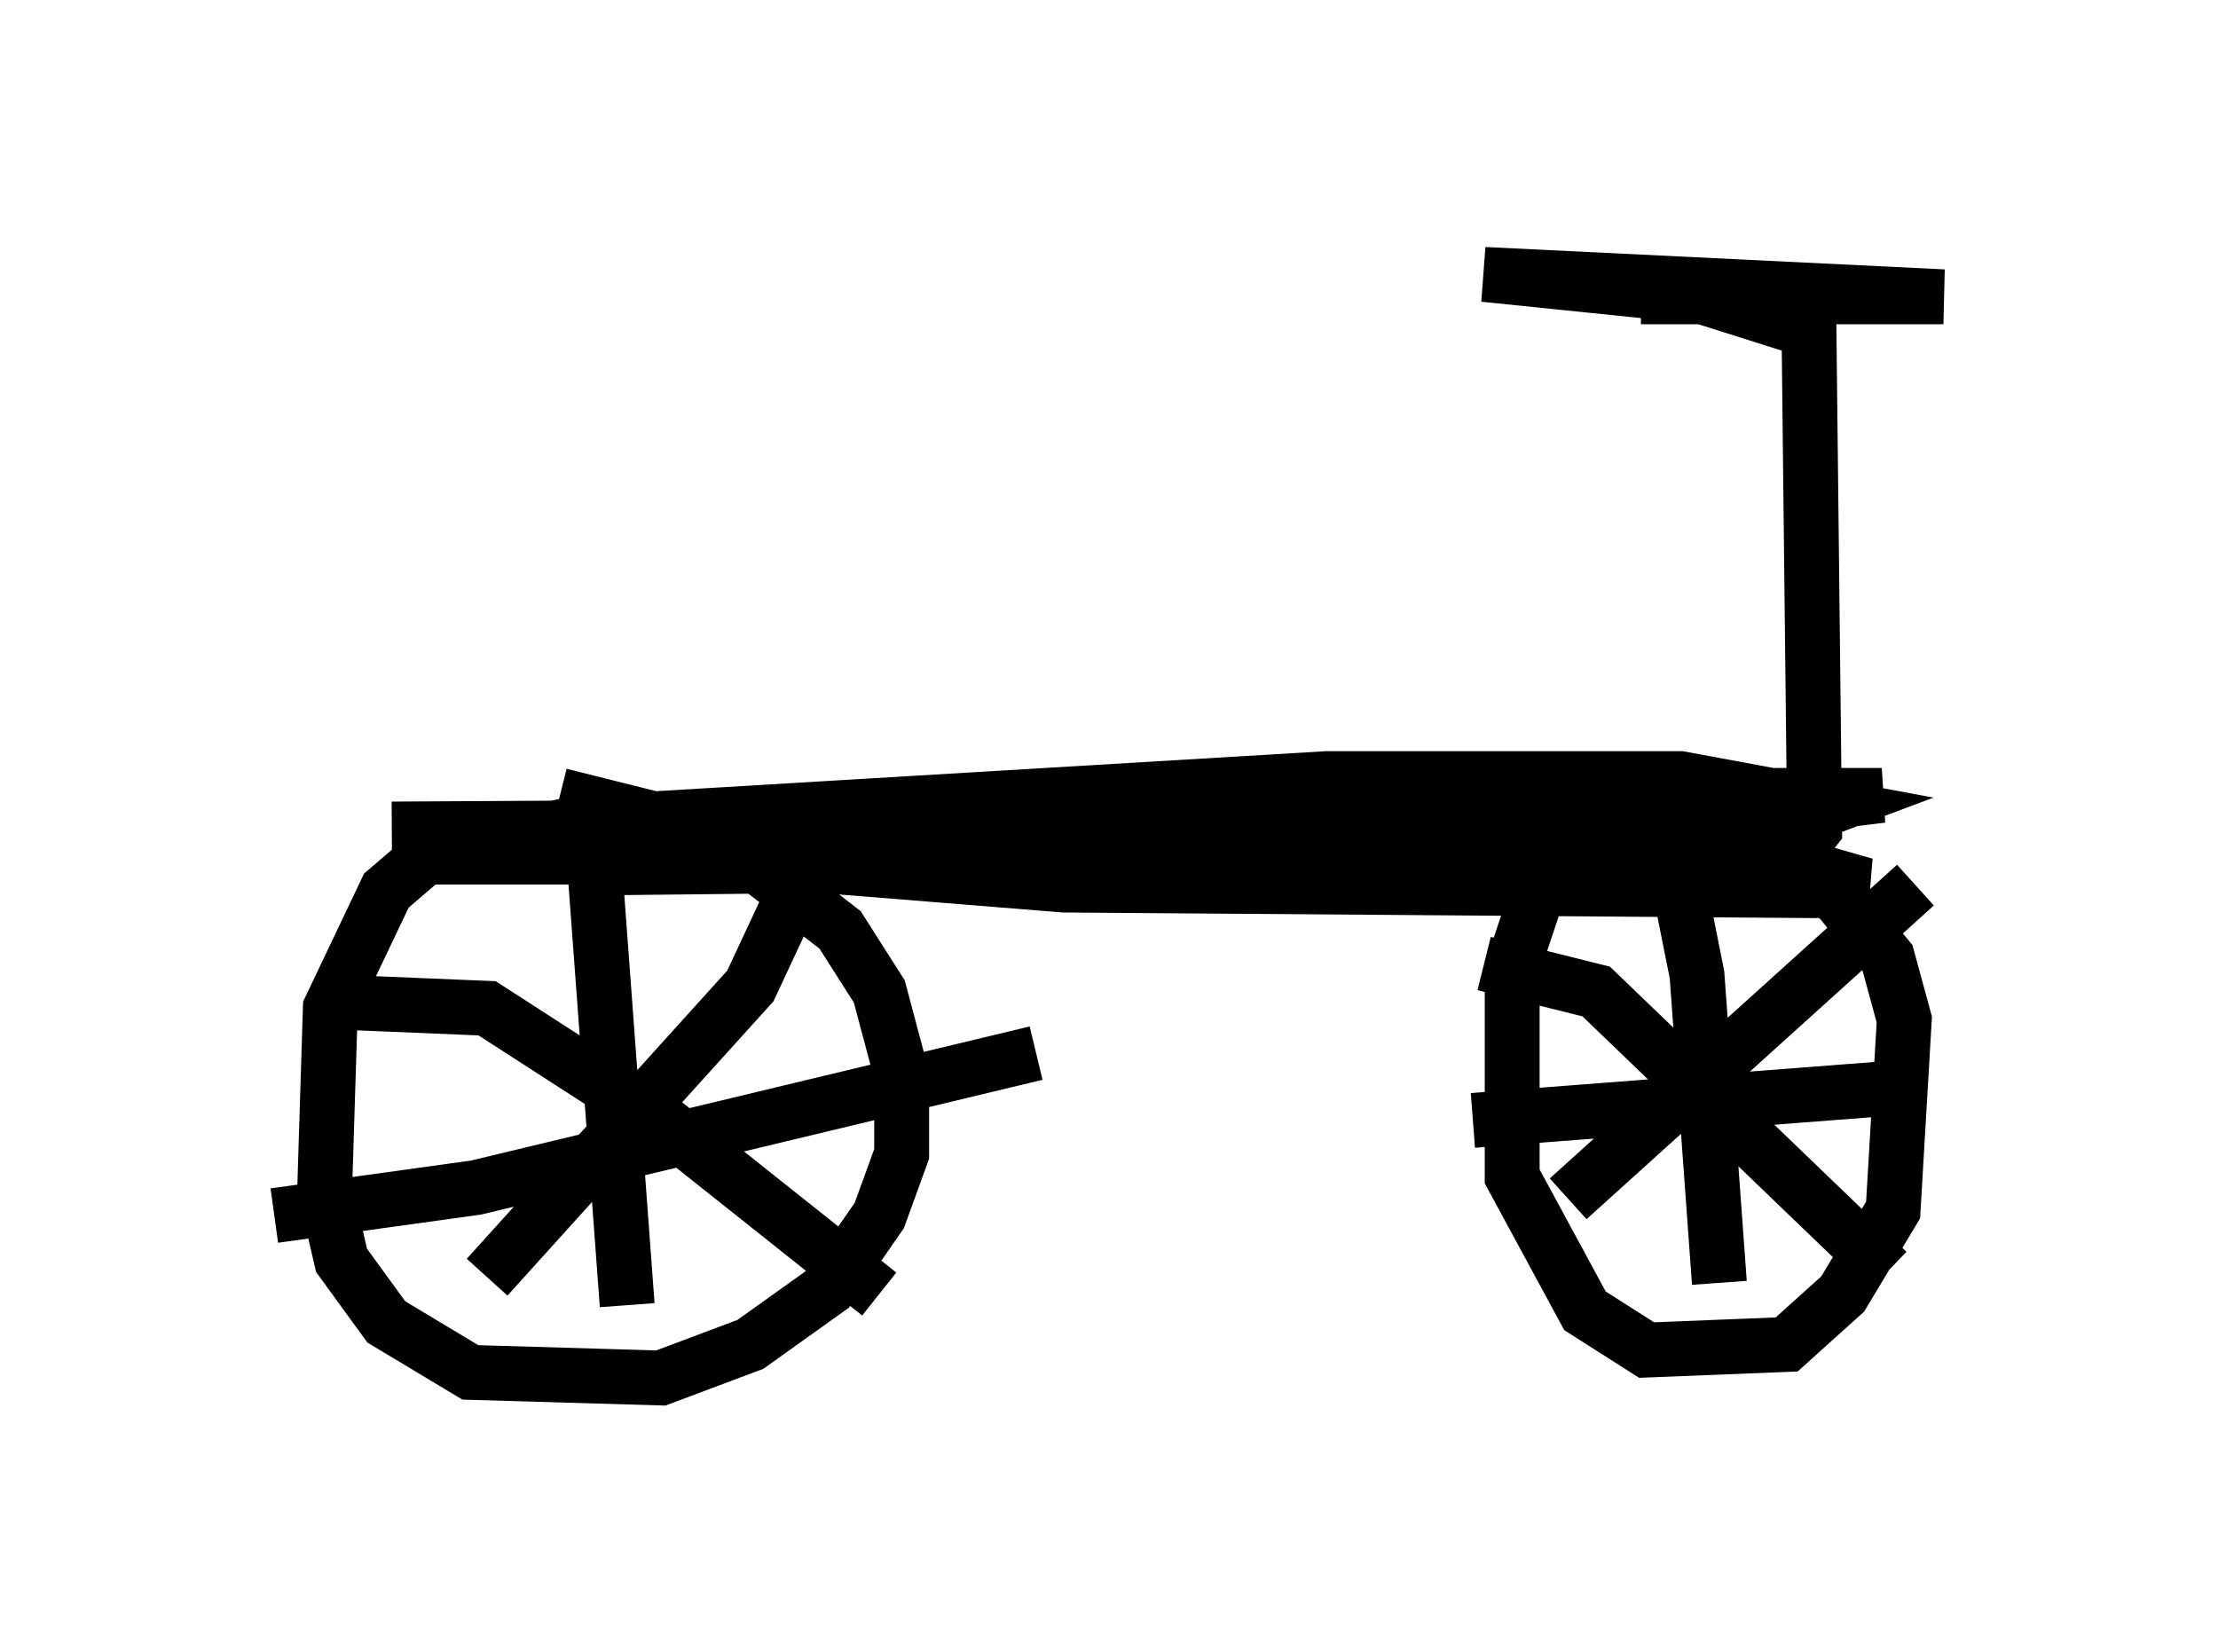 <?xml version="1.0" encoding="utf-8" ?>
<svg baseProfile="full" height="30.111" version="1.1" width="40.421" xmlns="http://www.w3.org/2000/svg" xmlns:ev="http://www.w3.org/2001/xml-events" xmlns:xlink="http://www.w3.org/1999/xlink"><defs /><rect fill="white" height="30.111" width="40.421" x="0" y="0" /><path d="M10.921, 15.719 m-0.715, -0.306 l-1.633, 0.0 -0.817, 0.204 l-0.715, 0.613 -1.021, 2.144 l-0.102, 3.267 0.306, 1.327 l0.817, 1.123 1.531, 0.919 l3.471, 0.102 1.633, -0.613 l1.429, -1.021 0.919, -1.327 l0.408, -1.123 0.0, -1.429 l-0.408, -1.531 -0.715, -1.123 l-2.246, -1.735 -2.858, -0.715 m0.306, 0.408 l0.306, 0.613 0.613, 8.269 m-6.431, -1.633 l3.675, -0.51 10.208, -2.45 m-4.492, -2.756 l-0.715, 1.531 -4.798, 5.308 m-2.45, -5.002 l2.45, 0.102 3.165, 2.042 l3.981, 3.165 m15.415, -7.861 l-1.123, -0.408 -2.042, 0.204 l-0.715, 2.144 0.0, 3.777 l1.327, 2.45 1.123, 0.715 l2.552, -0.102 1.021, -0.919 l0.919, -1.531 0.204, -3.471 l-0.306, -1.123 -0.919, -1.123 l-1.838, -0.817 m-1.633, -0.306 l0.51, 0.51 0.408, 2.042 l0.408, 5.615 m-4.492, -2.96 l7.963, -0.613 m0.102, -3.675 l-6.329, 5.717 m-1.531, -4.288 l2.042, 0.51 5.308, 5.104 m-27.257, -8.065 l17.865, -0.102 6.84, 0.51 l2.144, 0.613 -0.919, 0.102 l-13.679, -0.102 -6.329, -0.51 l-5.513, 0.0 2.96, -0.613 l13.679, -0.817 6.431, 0.0 l2.756, 0.51 -0.817, 0.306 l-12.658, 0.715 -9.494, 0.102 l19.192, -1.327 4.696, 0.0 l-1.633, 0.204 m0.0, 0.919 l0.408, -0.51 -0.102, -9.086 l-1.94, -0.613 -3.981, -0.408 l8.371, 0.408 -5.513, 0.0 " fill="none" stroke="black" stroke-width="1" /></svg>